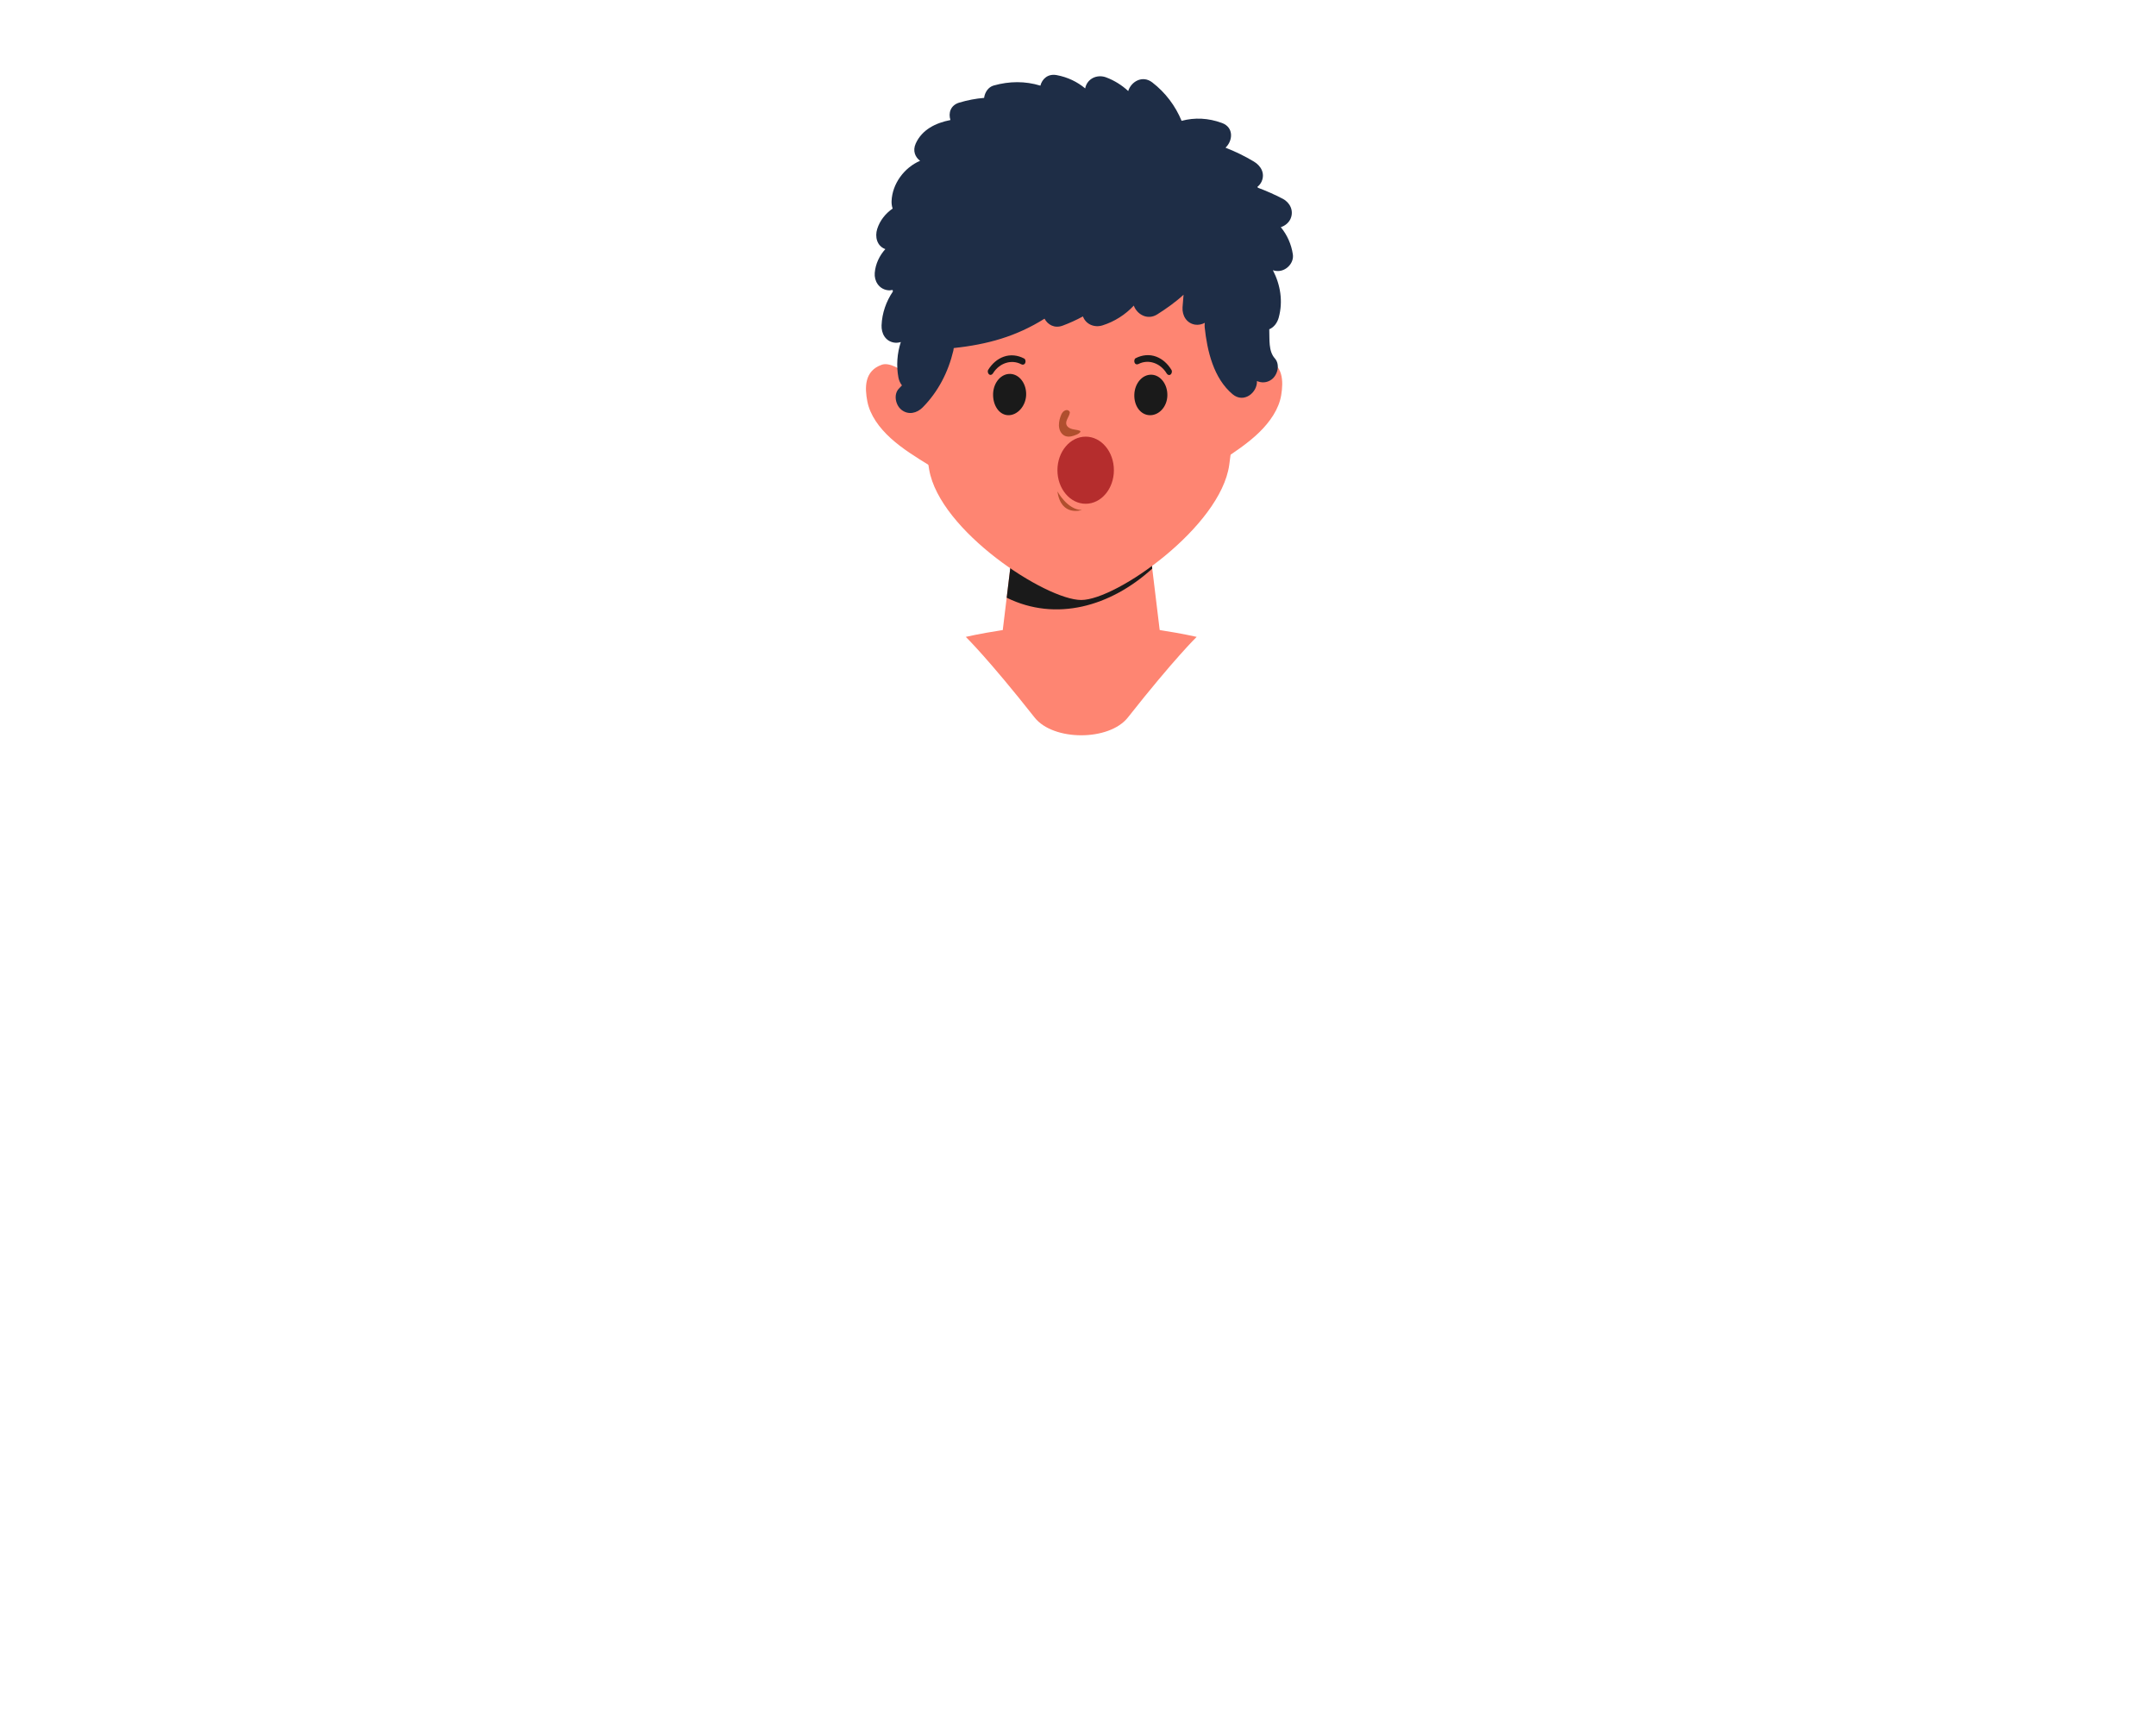 <svg width="1210" height="962" viewBox="0 0 1210 962" fill="none" xmlns="http://www.w3.org/2000/svg">
<path d="M580.641 402.791C554.481 369.611 542.021 357.531 542.021 357.531C542.021 357.531 573.161 350.181 606.811 350.181C640.461 350.181 671.601 357.531 671.601 357.531C671.601 357.531 659.141 369.611 632.981 402.791C622.491 416.091 591.131 416.091 580.641 402.791Z" fill="#FE8572"/>
<path d="M651.401 358.261L639.811 262.561H573.811L562.221 358.261C561.071 367.791 568.501 376.181 578.101 376.181H635.511C645.111 376.181 652.551 367.791 651.401 358.261Z" fill="#FE8572"/>
<path d="M573.811 262.561L564.971 335.541C592.601 349.121 623.171 340.571 646.661 319.211L639.801 262.561H573.811Z" fill="#1A1A1A"/>
<path d="M703.391 138.051C702.73 94.961 642.761 61.891 608.771 61.861L596.421 62.051C562.451 63.121 503.521 98.011 504.181 141.101C504.181 141.101 515.481 229.121 521.471 263.631C527.461 298.151 587.031 336.821 606.811 336.821C626.591 336.821 684.94 295.741 689.87 261.051C694.79 226.371 703.391 138.051 703.391 138.051Z" fill="#FE8572"/>
<path d="M521.771 261.381C514.111 256.661 506.391 251.901 499.931 246.041C493.471 240.181 488.281 233.071 486.781 225.381C485.281 217.691 484.991 208.191 494.911 204.741C503.241 201.841 520.701 220.021 520.701 220.021L521.771 261.381Z" fill="#FE8572"/>
<path d="M685.171 258.881C692.681 253.931 700.261 248.931 706.531 242.871C712.801 236.811 717.781 229.551 719.041 221.821C720.311 214.091 720.311 204.581 710.281 201.441C701.871 198.801 684.971 217.501 684.971 217.501L685.171 258.881Z" fill="#FE8572"/>
<path d="M604.271 243.961C604.851 243.711 606.241 243.041 606.371 242.251C606.491 241.461 603.321 241.291 601.761 240.881C600.201 240.471 598.611 239.521 598.391 237.871C598.121 235.821 600.081 233.871 600.381 231.761C600.401 231.621 600.411 231.471 600.421 231.331C599.541 229.581 597.651 230.111 596.581 231.241C595.871 231.991 595.471 232.971 595.141 233.931C594.431 236.031 594.051 238.261 594.461 240.321C594.871 242.381 596.161 244.221 598.101 244.851C600.031 245.481 602.201 244.851 604.271 243.961Z" fill="#B04F2E"/>
<path d="M638.961 204.331C644.511 201.491 651.26 203.791 654.75 209.611C655.24 210.431 656.131 210.831 656.911 210.281C657.601 209.801 657.971 208.541 657.481 207.711C655.371 204.201 652.421 201.551 648.951 200.231C645.131 198.781 641.02 199.211 637.36 201.081C636.58 201.481 636.401 202.851 636.791 203.651C637.271 204.621 638.171 204.731 638.961 204.331Z" fill="#1A1A1A"/>
<path d="M573.161 204.491C567.651 201.571 560.871 203.771 557.301 209.551C556.791 210.371 555.9 210.751 555.13 210.191C554.45 209.701 554.091 208.441 554.601 207.621C556.751 204.141 559.74 201.531 563.24 200.271C567.08 198.881 571.191 199.361 574.811 201.281C575.591 201.691 575.751 203.061 575.341 203.851C574.841 204.801 573.941 204.901 573.161 204.491Z" fill="#1A1A1A"/>
<path d="M655.151 222.171C654.941 228.511 650.321 233.261 645.201 233.081C640.081 232.901 636.4 227.851 636.61 221.511C636.82 215.171 641.131 210.171 646.261 210.351C651.371 210.541 655.351 215.831 655.151 222.171Z" fill="#1A1A1A"/>
<path d="M557.351 221.051C557.141 227.391 560.63 232.901 565.76 233.081C570.88 233.261 575.69 228.051 575.9 221.711C576.11 215.371 572.12 210.081 567 209.901C561.88 209.721 557.561 214.711 557.351 221.051Z" fill="#1A1A1A"/>
<path d="M609.301 282.801C618.049 282.801 625.141 274.366 625.141 263.961C625.141 253.556 618.049 245.121 609.301 245.121C600.552 245.121 593.461 253.556 593.461 263.961C593.461 274.366 600.552 282.801 609.301 282.801Z" fill="#B52D2D"/>
<path d="M593.461 275.861C593.461 275.861 599.061 286.291 607.201 286.291C607.201 286.291 595.491 290.361 593.461 275.861Z" fill="#B04F2E"/>
<path d="M717.96 152.111C722.37 151.671 726.25 147.361 725.58 142.811C724.74 137.111 722.37 131.831 718.81 127.531C721.2 126.781 723.31 125.031 724.29 122.791C726.24 118.351 724.01 113.721 719.92 111.591C715.4 109.231 710.77 107.181 706 105.401C705.89 105.241 705.78 105.081 705.66 104.931C706.71 104.071 707.56 103.011 708.06 101.881C710.09 97.241 707.64 93.051 703.69 90.681C698.61 87.631 693.28 85.051 687.78 82.901C691.92 79.071 692.57 71.521 685.81 69.041C678.12 66.211 670.51 65.881 663.14 67.831C659.66 59.411 654.1 51.991 646.68 46.261C641.11 41.961 634.71 45.941 633.19 51.111C629.62 47.811 625.44 45.171 620.78 43.431C616.49 41.821 611.5 43.431 609.58 47.801C609.32 48.381 609.15 49.001 609.04 49.631C604.57 45.911 599.21 43.321 593.07 42.171C588.1 41.231 584.87 44.311 583.89 48.081C575.34 45.451 566.5 45.531 557.69 48.001C554.63 48.861 552.7 51.851 552.3 54.951C547.64 55.331 543.02 56.221 538.42 57.581C533.38 59.071 532.16 63.511 533.41 67.381C525.08 69.021 517.5 72.741 513.94 80.551C512.08 84.641 513.61 88.191 516.37 90.281C507.47 94.071 500.73 103.211 500.37 112.921C500.32 114.371 500.52 115.781 500.97 117.081C496.96 119.861 493.8 123.791 492.3 128.561C490.97 132.791 492.07 137.981 496.67 139.761C496.74 139.791 496.81 139.801 496.88 139.831C493.57 143.501 491.35 148.131 490.93 153.161C490.54 157.731 493.23 162.131 498 162.891C498.97 163.041 499.98 162.991 500.97 162.781C501.01 163.061 501.06 163.361 501.11 163.641C497.33 169.221 495.02 175.791 494.76 182.601C494.58 187.181 496.91 191.551 501.83 192.331C503.02 192.521 504.32 192.391 505.56 192.001C503.48 198.381 502.98 205.261 504.21 211.891C504.52 213.551 505.21 215.091 506.2 216.341C505.66 216.931 505.12 217.511 504.55 218.081C501.32 221.351 502.58 227.381 505.89 230.031C509.79 233.141 514.6 231.971 517.84 228.691C526.56 219.861 532.17 208.871 535.04 196.861C535.16 196.351 535.22 195.871 535.26 195.401C554.3 193.331 570.27 188.901 586.21 178.901C588.02 182.251 591.75 184.511 596.35 182.821C600.28 181.371 604.09 179.621 607.77 177.631C607.78 177.651 607.78 177.671 607.79 177.691C609.49 182.201 614.34 184.041 618.74 182.661C625.41 180.571 631.55 176.681 636.32 171.551C637.99 176.321 643.9 180.031 649.51 176.461C654.56 173.251 659.73 169.631 664.24 165.451C664.02 167.801 663.82 170.161 663.67 172.521C663.39 177.101 665.89 181.481 670.74 182.251C672.52 182.531 674.48 182.131 676.18 181.231C676.05 182.001 676.01 182.831 676.1 183.731C677.49 196.981 681.1 212.401 691.77 221.321C698.11 226.621 705.73 220.321 705.43 213.901C708.03 215.031 711 214.961 713.6 213.071C717.03 210.581 718.55 204.651 715.48 201.201C711.79 197.061 712.58 190.561 712.34 184.841C714.98 183.741 716.85 181.241 717.66 178.261C720.14 169.131 718.63 159.901 714.38 151.691C715.48 152.051 716.69 152.231 717.96 152.111Z" fill="#1E2D46"/>
</svg>
